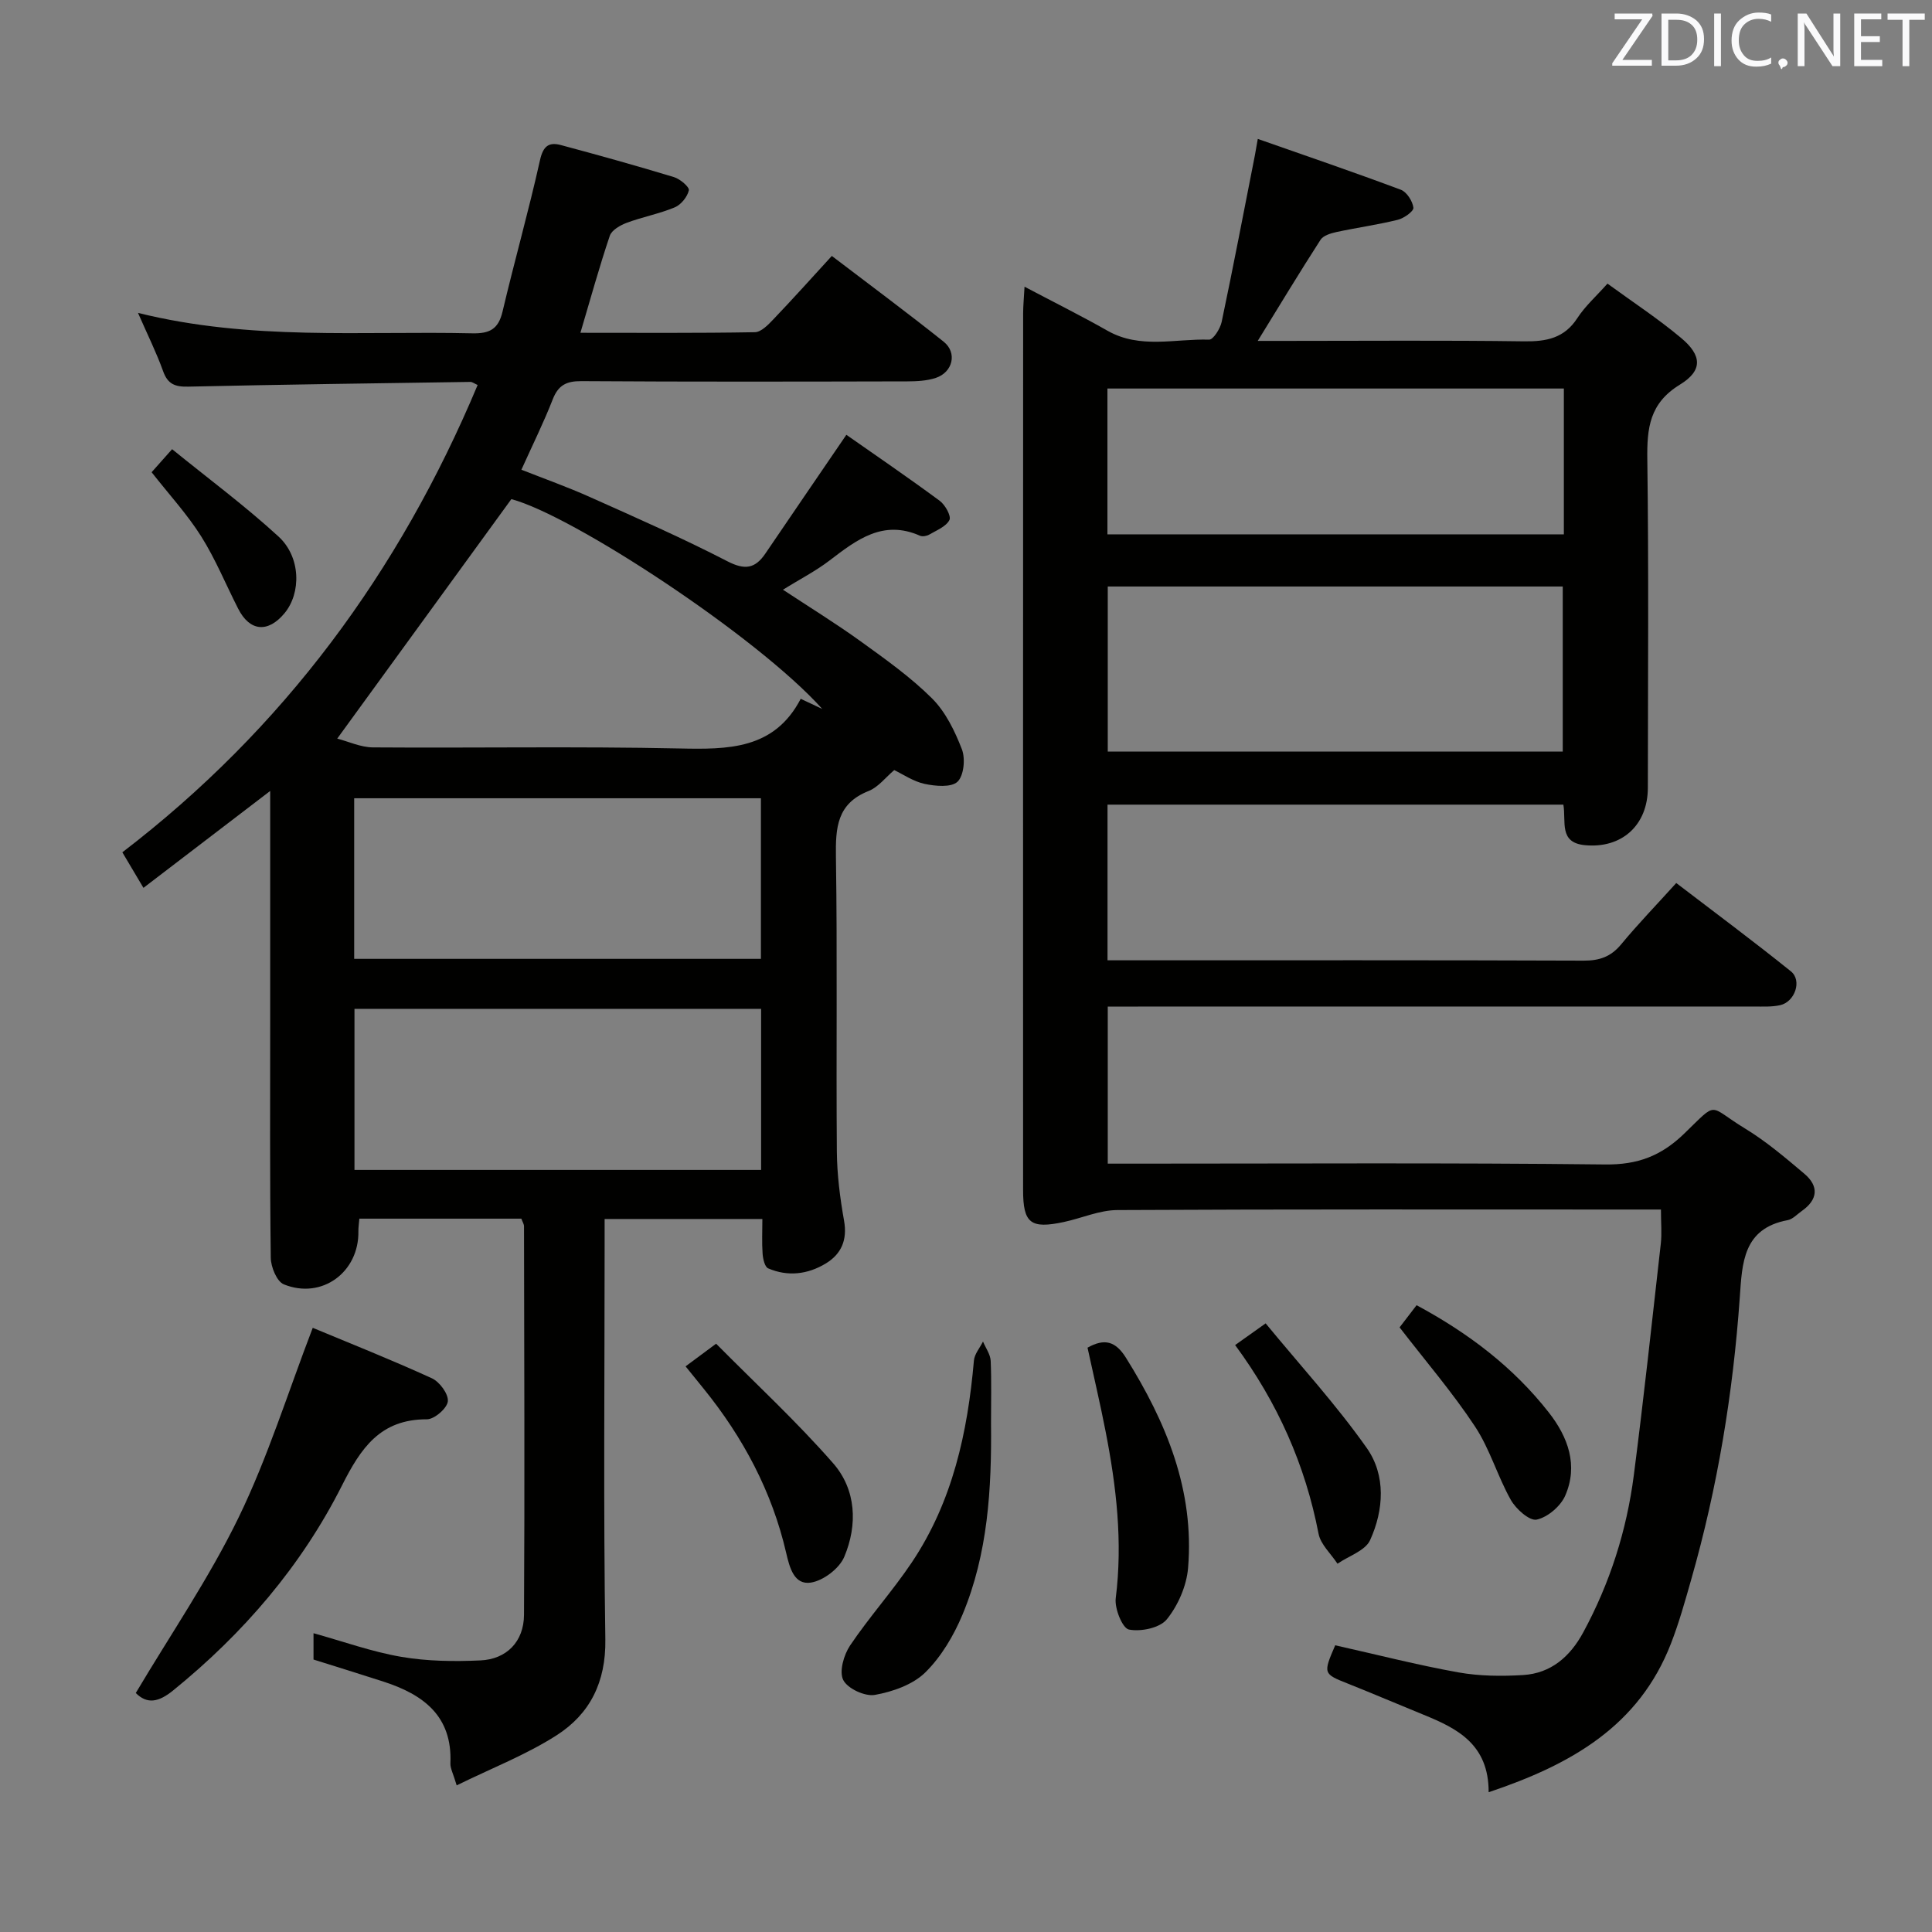 <svg enable-background="new 0 0 400 400" viewBox="0 0 400 400" xmlns="http://www.w3.org/2000/svg"><rect x="0" y="0" width="400" height="400" fill="#808080" stroke="none"/><g fill="#010100"><path d="m107.94 252.31c-11.08 0-22.16 0-33.54 0-.08 1.01-.21 1.8-.2 2.59.17 8.47-7.56 14.21-15.44 11.01-1.45-.59-2.68-3.6-2.7-5.51-.21-16.49-.12-32.99-.12-49.49 0-13.83 0-27.66 0-41.49 0-1.59 0-3.19 0-5.66-9.13 6.98-17.49 13.37-26.24 20.06-1.56-2.63-2.8-4.72-4.37-7.36 33.36-25.54 57.34-58.07 73.56-96.75-.72-.32-1.11-.65-1.51-.64-19.47.29-38.95.54-58.41.98-2.71.06-4.24-.5-5.2-3.2-1.38-3.85-3.22-7.54-5.2-12.07 23.33 5.8 46.33 3.71 69.2 4.23 3.57.08 5.41-.84 6.27-4.48 2.47-10.48 5.42-20.86 7.76-31.37.65-2.92 1.83-3.79 4.31-3.13 7.84 2.1 15.66 4.28 23.43 6.64 1.26.38 3.23 2.06 3.08 2.73-.31 1.36-1.62 2.99-2.92 3.53-3.19 1.33-6.67 1.98-9.92 3.19-1.36.51-3.13 1.51-3.53 2.7-2.17 6.42-3.97 12.97-6.08 20.08 12.27 0 24.19.09 36.11-.12 1.32-.02 2.79-1.56 3.87-2.7 4-4.19 7.87-8.5 12.07-13.09 7.93 6.05 15.66 11.77 23.16 17.76 2.85 2.28 1.9 6.31-1.63 7.49-1.84.61-3.92.71-5.89.72-22.49.05-44.99.1-67.48-.05-3.13-.02-4.8.84-5.95 3.79-1.86 4.77-4.15 9.38-6.48 14.55 4.82 1.9 9.61 3.6 14.24 5.68 9.55 4.27 19.14 8.49 28.42 13.28 3.61 1.86 5.73 1.52 7.85-1.6 5.38-7.92 10.79-15.83 16.77-24.59 5.92 4.15 12.71 8.78 19.32 13.66 1.13.83 2.43 3.16 2.02 3.98-.69 1.36-2.65 2.13-4.16 3.01-.53.31-1.41.47-1.93.25-7.65-3.4-13.11.83-18.7 5.1-2.87 2.2-6.14 3.88-9.68 6.07 5.49 3.62 10.93 6.97 16.09 10.69 5.11 3.69 10.33 7.39 14.77 11.81 2.81 2.8 4.73 6.76 6.19 10.54.75 1.94.41 5.47-.91 6.72-1.3 1.22-4.57.92-6.79.45-2.37-.51-4.52-2.01-6.31-2.86-1.78 1.5-3.3 3.54-5.31 4.33-6.55 2.59-6.85 7.58-6.76 13.63.31 20.32.03 40.65.19 60.98.04 4.78.65 9.61 1.49 14.33.72 4.03-.57 6.95-3.83 8.91-3.71 2.23-7.82 2.73-11.88.98-.7-.3-1.07-1.94-1.15-3-.17-2.29-.05-4.6-.05-7.22-11 0-21.55 0-32.66 0v5.58c0 27.16-.26 54.32.15 81.48.13 8.82-3.19 15.42-10.1 19.84-6.31 4.04-13.44 6.8-20.68 10.36-.71-2.42-1.34-3.51-1.3-4.57.43-9.82-5.64-14.25-13.86-16.91-4.72-1.53-9.46-2.99-14.48-4.57 0-1.66 0-3.41 0-5.45 6.2 1.72 12.09 3.85 18.17 4.89 5.36.92 10.93.99 16.38.74 5.42-.24 9-3.89 9.03-9.43.16-26.82.04-53.65 0-80.47-.01-.45-.32-.91-.55-1.56zm62.3-105.53c-13.4-14.96-51.68-40.09-64.37-43.44-11.98 16.48-23.74 32.65-36.05 49.58 2.31.6 4.85 1.8 7.39 1.82 21.13.15 42.26-.23 63.38.22 10.18.22 19.71.24 25.19-10.28 1.9.9 3.18 1.5 4.46 2.1zm-12.66 95.44c0-11.29 0-22.21 0-33.35-28.25 0-56.25 0-84.19 0v33.35zm-84.25-43.7h84.21c0-11.21 0-22.11 0-33.25-28.18 0-56.08 0-84.21 0z"/><path d="m276.44 340.64c8.67 1.94 17.03 4.09 25.5 5.61 4.37.78 8.96.82 13.41.55 5.78-.36 9.73-3.83 12.44-8.83 5.52-10.19 8.99-21.07 10.47-32.51 2.06-15.96 3.79-31.97 5.59-47.96.24-2.12.03-4.29.03-7.08-1.85 0-3.47 0-5.09 0-35.83 0-71.65-.08-107.48.11-3.68.02-7.34 1.68-11.04 2.47-6.91 1.48-8.45.26-8.45-6.63-.01-60.49-.01-120.97.01-181.46 0-1.59.16-3.18.29-5.55 6.14 3.24 11.74 6.03 17.17 9.11 6.76 3.84 14.01 1.63 21.04 1.85.85.03 2.3-2.26 2.6-3.66 2.42-11.49 4.62-23.03 6.89-34.55.12-.63.22-1.26.59-3.35 10.15 3.56 19.94 6.9 29.63 10.53 1.22.46 2.43 2.37 2.59 3.72.08.73-1.96 2.19-3.25 2.5-4.18 1.03-8.46 1.62-12.68 2.53-1.18.26-2.73.72-3.3 1.61-4.3 6.67-8.4 13.46-13 20.93h5.64c16.5 0 32.99-.14 49.49.09 4.64.06 8.34-.64 11.05-4.82 1.61-2.48 3.9-4.51 6.23-7.13 5.15 3.76 10.45 7.23 15.27 11.27 4.3 3.6 4.49 6.73-.27 9.64-6.31 3.86-6.84 9.02-6.75 15.49.3 22.66.13 45.32.11 67.98-.01 7.78-5.43 12.63-13.06 11.88-5.41-.53-3.83-4.84-4.43-8.39-31.37 0-62.73 0-94.38 0v32.23h5.12c31.16 0 62.32-.05 93.48.07 3.27.01 5.62-.81 7.74-3.37 3.49-4.22 7.31-8.16 11.41-12.7 8.05 6.16 16.02 12.07 23.74 18.29 2.35 1.89.83 6.32-2.23 7-1.76.39-3.64.28-5.47.28-42.49.01-84.98.01-127.47.01-1.98 0-3.95 0-6.27 0v32.52h5.52c32.49 0 64.99-.2 97.48.17 6.71.08 11.57-1.77 16.31-6.35 7.23-6.98 4.8-5.85 12.64-1.09 4.37 2.66 8.34 6.04 12.27 9.36 3.06 2.59 2.81 5.37-.54 7.72-.95.67-1.86 1.69-2.91 1.89-9.27 1.72-9.42 8.89-9.92 16.04-1.39 19.77-4.59 39.24-10.04 58.32-1.27 4.46-2.52 8.95-4.19 13.26-6.62 17.09-20.62 25.08-37.76 30.82.02-9.91-6.47-13.19-13.45-16.03-5.23-2.13-10.41-4.35-15.66-6.44-5.14-2.04-5.2-2.07-2.66-7.95zm-47.09-219.21v34.17h94.2c0-11.62 0-22.84 0-34.17-31.58 0-62.79 0-94.2 0zm94.43-40.99c-31.81 0-63.16 0-94.5 0v30.19h94.5c0-10.15 0-19.95 0-30.19z"/><path d="m64.75 274.91c7.61 3.17 16.22 6.59 24.65 10.44 1.61.73 3.48 3.27 3.32 4.78-.14 1.43-2.79 3.73-4.33 3.72-9.65-.02-13.67 5.93-17.59 13.71-8.41 16.67-20.42 30.64-34.97 42.44-3 2.43-5.36 2.88-7.72.52 7.23-12.17 15.2-23.81 21.3-36.36 6.03-12.42 10.16-25.75 15.34-39.25z"/><path d="m205.18 294.71c.14 13.51-.63 26.94-5.9 39.57-1.82 4.35-4.4 8.73-7.72 11.99-2.58 2.53-6.74 3.98-10.42 4.64-2.05.37-5.65-1.3-6.55-3.07-.89-1.74.1-5.21 1.41-7.16 3.98-5.91 8.79-11.26 12.76-17.17 8.46-12.61 11.58-26.95 12.88-41.83.12-1.35 1.23-2.62 1.88-3.93.55 1.33 1.52 2.64 1.59 3.99.19 4.32.06 8.64.07 12.97z"/><path d="m225.16 279.02c3.55-1.99 5.82-1.32 7.95 2.08 8.35 13.35 14.2 27.46 12.87 43.52-.31 3.7-2.06 7.74-4.39 10.63-1.44 1.8-5.39 2.62-7.86 2.13-1.34-.27-2.99-4.34-2.73-6.47 1.47-11.69.13-23.14-2.1-34.56-1.1-5.66-2.43-11.29-3.74-17.33z"/><path d="m141.94 282.89c2.09-1.55 3.68-2.73 6.32-4.69 8.11 8.19 16.64 16.07 24.24 24.76 4.78 5.47 5.09 12.75 2.29 19.38-1.02 2.41-4.34 4.93-6.92 5.32-3.43.52-4.38-3.03-5.1-6.15-2.93-12.69-8.92-23.91-17.09-34-1.14-1.4-2.27-2.8-3.74-4.62z"/><path d="m289.77 274.82c.78-1.02 2.07-2.7 3.52-4.59 10.7 5.75 20.02 12.81 27.39 22.23 3.98 5.09 6.11 10.94 3.38 17.2-.96 2.19-3.64 4.48-5.91 4.96-1.48.31-4.29-2.19-5.35-4.08-2.76-4.9-4.33-10.53-7.41-15.19-4.63-7.02-10.16-13.45-15.62-20.53z"/><path d="m255.72 278.48c2.03-1.44 3.63-2.57 6.32-4.49 7.11 8.65 14.6 16.82 20.93 25.8 3.99 5.66 3.54 12.82.7 19.07-1 2.2-4.44 3.29-6.76 4.89-1.35-2.07-3.49-3.98-3.92-6.22-2.75-14.23-8.46-27.1-17.27-39.05z"/><path d="m31.39 97.77c1.33-1.5 2.42-2.72 4.24-4.77 7.6 6.17 15.16 11.77 22.05 18.1 4.63 4.26 4.69 11.69 1.22 15.87-3.42 4.11-7.19 3.77-9.58-.93-2.56-5.01-4.7-10.28-7.68-15.01-2.9-4.59-6.63-8.65-10.25-13.26z"/></g><path d="m342.2 3.2-6.3 9.2h6.1v1.2h-8.2v-.5l6.2-9.1h-5.7v-1.2h7.8v.4z" fill="#fafafb"/><path d="m344 13.7v-10.9h3.1c1.6 0 3 .5 4.1 1.4 1.1 1 1.6 2.2 1.6 3.9s-.5 3-1.6 4-2.5 1.5-4.2 1.5h-3zm1.4-9.6v8.4h1.6c1.4 0 2.5-.4 3.2-1.1.8-.8 1.2-1.8 1.2-3.2s-.4-2.4-1.2-3.1-1.8-1-3.1-1z" fill="#fafafb"/><path d="m356.3 2.8v10.9h-1.4v-10.9z" fill="#fafafb"/><path d="m366.6 13.2c-.8.4-1.8.6-3 .6-1.6 0-2.8-.5-3.7-1.5s-1.4-2.3-1.4-3.9c0-1.7.5-3.2 1.6-4.2s2.4-1.6 4-1.6c1 0 1.9.1 2.6.4v1.5c-.8-.4-1.6-.6-2.6-.6-1.2 0-2.2.4-3 1.2s-1.1 1.9-1.1 3.3c0 1.3.4 2.3 1.1 3.1s1.6 1.1 2.8 1.1c1.1 0 2-.2 2.8-.7v1.3z" fill="#fafafb"/><path d="m368.2 13c0-.3.1-.5.3-.6.2-.2.4-.3.6-.3.3 0 .5.1.7.3s.3.4.3.6-.1.5-.3.6c-.2.2-.4.3-.7.3-.3 1-.5-.1-.6-.3-.2-.2-.3-.4-.3-.6z" fill="#fafafb"/><path d="m381.1 13.7h-1.7l-5.5-8.4c-.2-.2-.3-.5-.4-.7 0 .2.1.8.1 1.5v7.6h-1.4v-10.9h1.8l5.3 8.3c.3.4.4.6.4.8 0-.3-.1-.8-.1-1.6v-7.5h1.4v10.9z" fill="#fafafb"/><path d="m389.7 13.7h-5.8v-10.9h5.6v1.2h-4.2v3.5h3.9v1.2h-3.9v3.7h4.4z" fill="#fafafb"/><path d="m398.4 4.1h-3.1v9.6h-1.4v-9.6h-3.1v-1.3h7.7v1.3z" fill="#fafafb"/></svg>